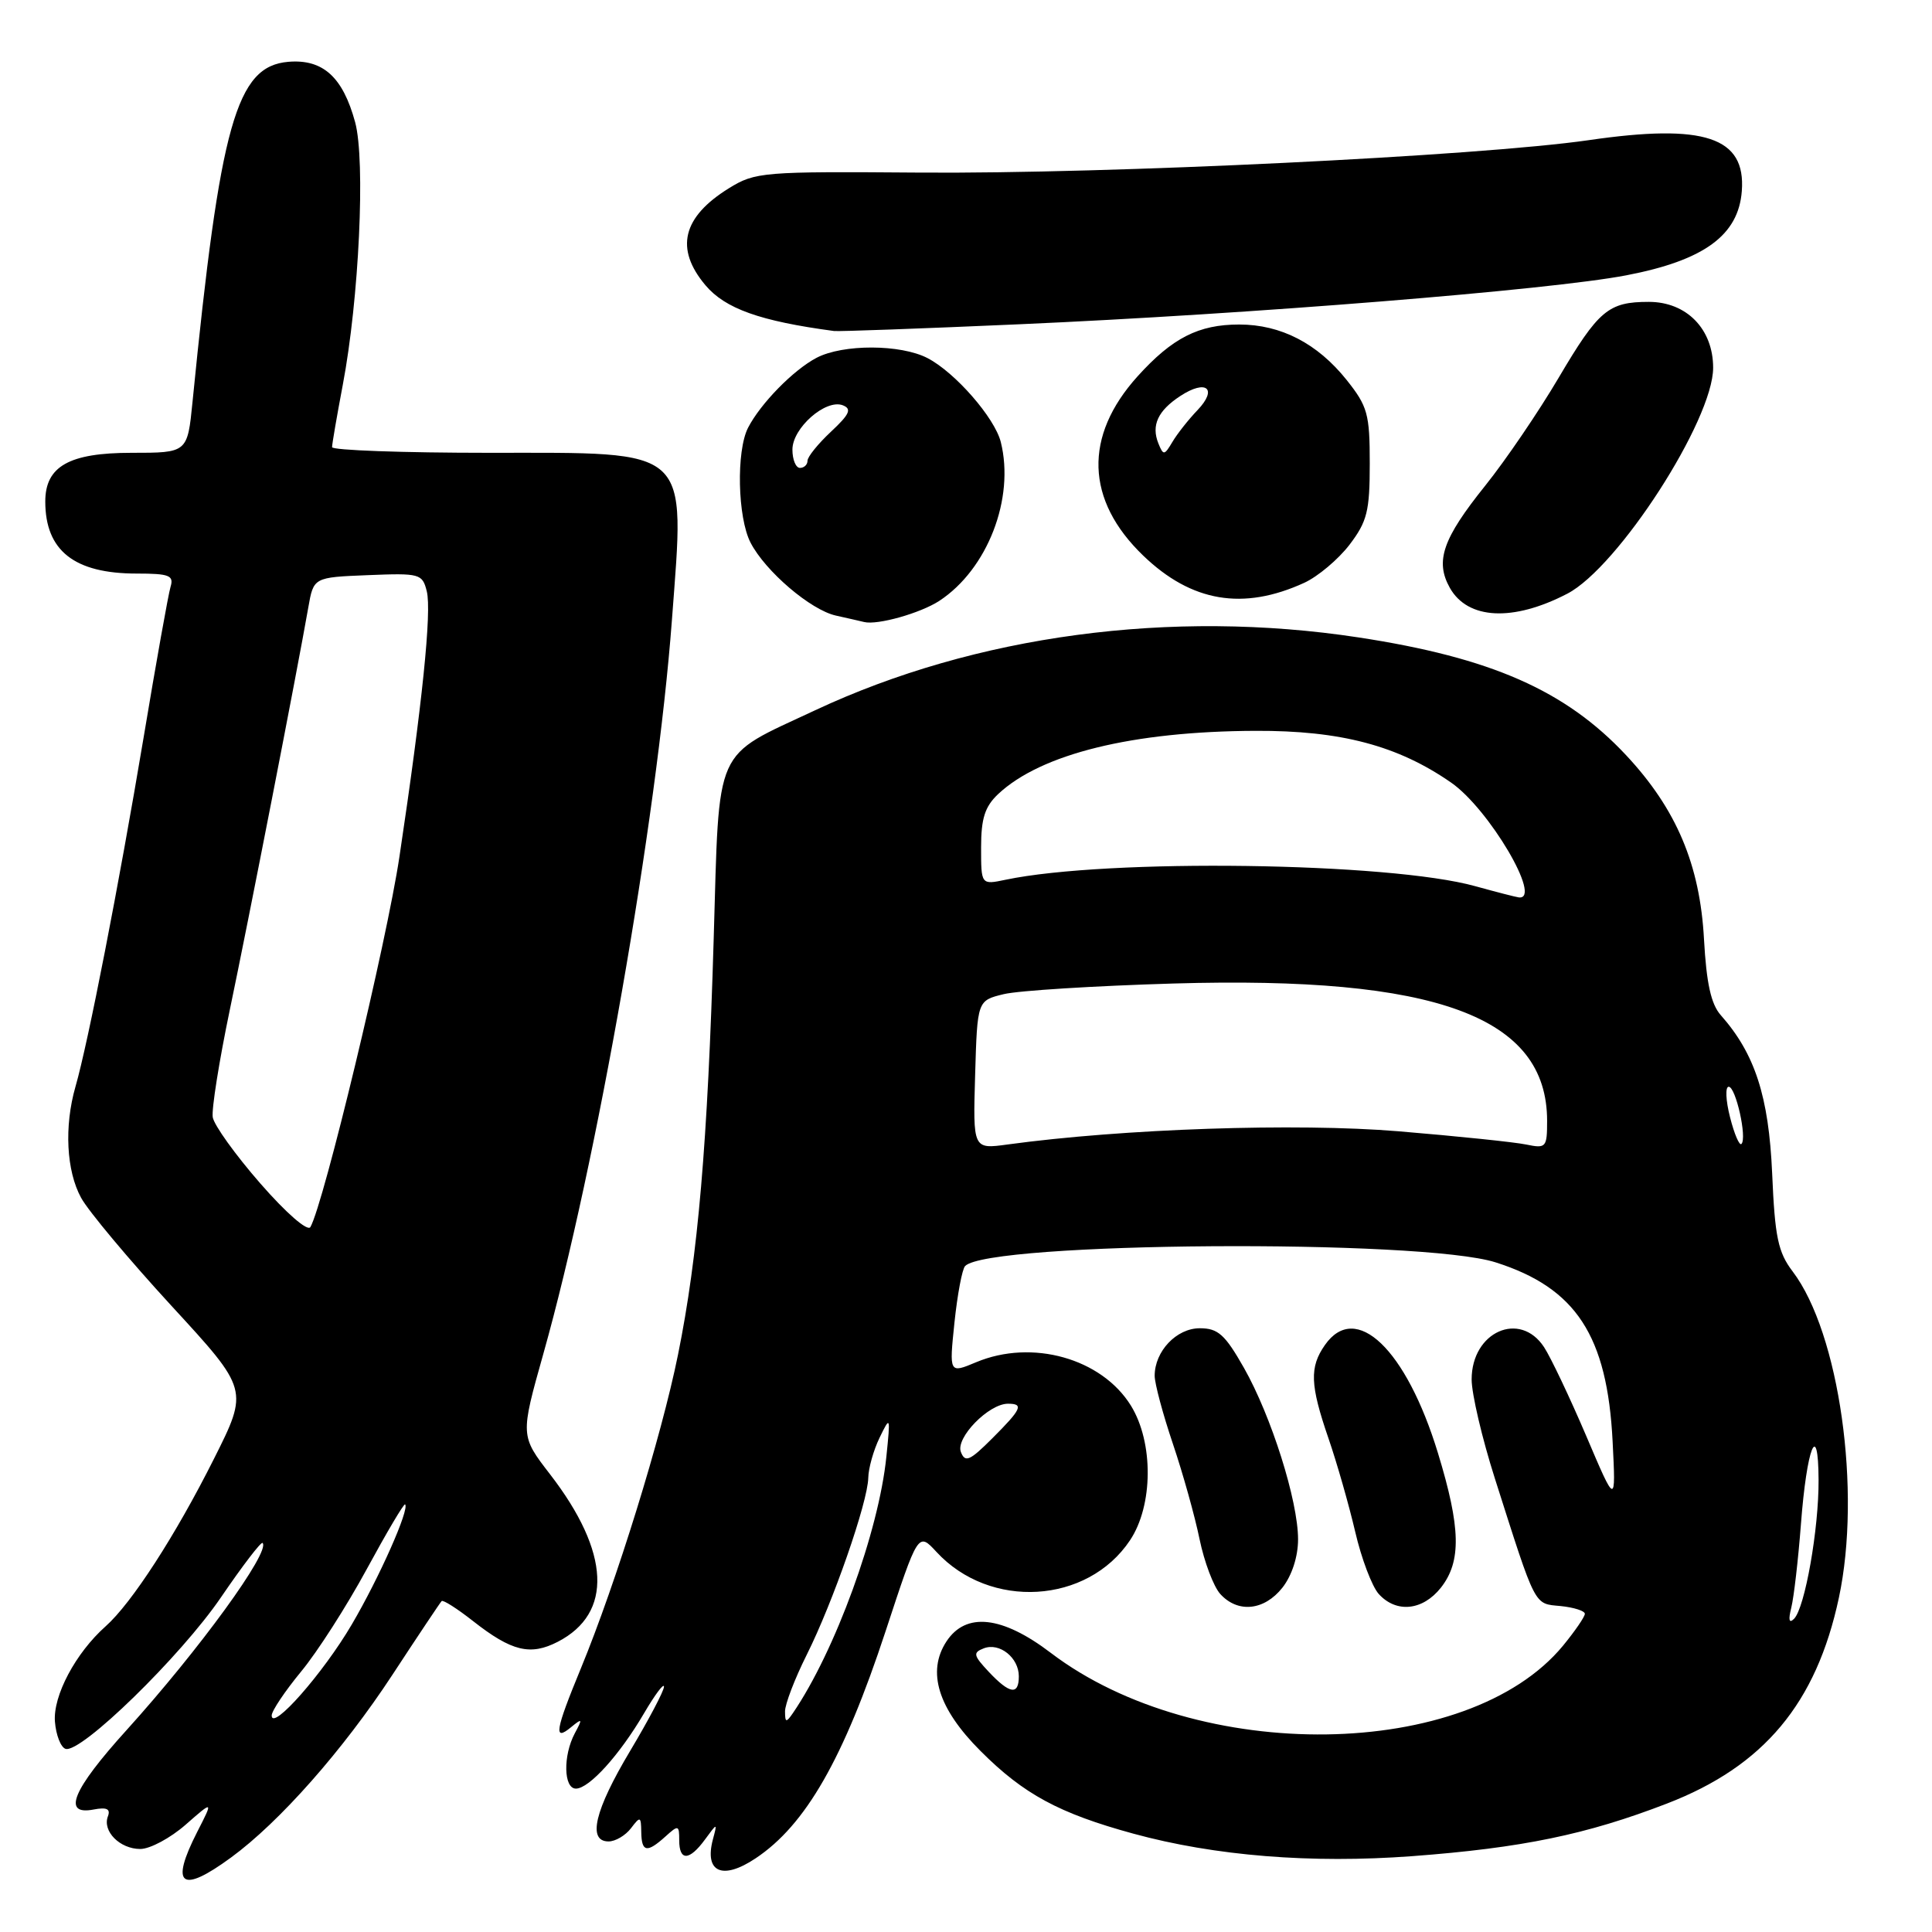 <?xml version="1.0" encoding="UTF-8" standalone="no"?>
<!DOCTYPE svg PUBLIC "-//W3C//DTD SVG 1.1//EN" "http://www.w3.org/Graphics/SVG/1.1/DTD/svg11.dtd" >
<svg xmlns="http://www.w3.org/2000/svg" xmlns:xlink="http://www.w3.org/1999/xlink" version="1.1" viewBox="0 0 256 256">
 <g >
 <path fill="currentColor"
d=" M 30.60 246.14 C 37.03 241.44 45.43 231.93 51.99 221.93 C 55.39 216.74 58.33 212.34 58.52 212.15 C 58.71 211.96 60.58 213.15 62.68 214.80 C 67.80 218.82 70.28 219.42 73.92 217.54 C 81.23 213.76 80.86 205.69 72.90 195.37 C 68.94 190.24 68.94 190.24 72.00 179.37 C 79.06 154.29 87.04 108.72 89.03 82.19 C 90.76 59.04 91.80 60.00 64.85 60.00 C 53.38 60.00 44.00 59.66 44.00 59.25 C 44.00 58.84 44.64 55.12 45.42 51.00 C 47.58 39.62 48.44 21.30 47.06 16.20 C 45.43 10.20 42.79 7.81 38.21 8.19 C 31.32 8.77 29.17 16.38 25.51 53.25 C 24.84 60.00 24.84 60.00 17.42 60.00 C 9.17 60.00 6.00 61.79 6.00 66.45 C 6.00 72.97 9.85 76.00 18.11 76.00 C 22.43 76.00 23.06 76.25 22.60 77.75 C 22.31 78.71 20.69 87.75 19.01 97.83 C 15.76 117.22 11.68 138.17 10.00 143.99 C 8.49 149.25 8.79 155.15 10.75 158.72 C 11.71 160.48 17.10 166.91 22.72 173.03 C 32.95 184.14 32.95 184.14 28.34 193.32 C 23.25 203.46 17.45 212.43 13.99 215.50 C 10.02 219.03 7.00 224.71 7.28 228.14 C 7.42 229.90 8.05 231.52 8.68 231.73 C 10.69 232.40 23.98 219.44 29.29 211.64 C 32.12 207.49 34.59 204.26 34.79 204.45 C 35.89 205.55 26.40 218.60 16.75 229.27 C 9.59 237.18 8.19 240.58 12.41 239.77 C 14.14 239.44 14.67 239.69 14.30 240.67 C 13.54 242.64 15.88 245.00 18.59 245.00 C 19.88 245.00 22.58 243.55 24.60 241.78 C 28.27 238.56 28.27 238.56 26.13 242.74 C 22.50 249.86 23.98 250.99 30.60 246.14 Z  M 100.12 246.24 C 106.76 241.82 111.78 233.05 117.34 216.16 C 121.66 203.01 121.66 203.01 124.08 205.63 C 131.17 213.32 144.09 212.55 149.73 204.10 C 152.81 199.49 152.87 191.14 149.85 186.25 C 145.97 179.99 136.76 177.40 129.35 180.50 C 125.77 182.00 125.77 182.00 126.47 175.25 C 126.86 171.54 127.49 168.17 127.88 167.76 C 130.94 164.54 188.34 164.14 198.18 167.27 C 208.84 170.66 212.97 176.99 213.68 191.00 C 214.11 199.50 214.11 199.50 210.18 190.26 C 208.01 185.18 205.50 179.89 204.60 178.51 C 201.40 173.62 195.00 176.47 195.00 182.78 C 195.00 184.69 196.38 190.58 198.07 195.88 C 203.59 213.19 203.22 212.47 206.79 212.81 C 208.55 212.99 210.00 213.45 210.00 213.84 C 210.00 214.23 208.70 216.12 207.11 218.06 C 194.51 233.33 158.72 233.83 139.23 219.01 C 132.78 214.10 127.98 213.58 125.41 217.50 C 122.78 221.51 124.30 226.40 129.93 232.02 C 135.64 237.74 140.34 240.28 150.18 242.97 C 160.96 245.92 173.75 246.95 187.13 245.95 C 201.67 244.86 210.23 243.09 220.88 238.98 C 233.72 234.03 240.67 225.71 243.66 211.72 C 246.68 197.56 243.72 176.63 237.54 168.48 C 235.60 165.93 235.18 163.93 234.82 155.48 C 234.37 145.27 232.54 139.62 228.00 134.50 C 226.72 133.05 226.11 130.27 225.79 124.48 C 225.26 114.58 222.13 107.19 215.46 100.06 C 207.43 91.48 197.57 87.14 180.00 84.46 C 155.21 80.68 129.26 84.16 108.02 94.11 C 94.43 100.48 95.34 98.44 94.57 124.32 C 93.77 151.52 92.49 166.43 89.84 179.50 C 87.64 190.39 81.65 209.72 76.96 221.09 C 73.57 229.31 73.32 230.80 75.66 228.87 C 77.17 227.63 77.22 227.71 76.16 229.68 C 74.59 232.64 74.68 237.00 76.31 237.00 C 78.07 237.00 82.12 232.52 85.35 227.00 C 86.80 224.53 87.98 222.95 87.98 223.50 C 87.98 224.05 85.96 227.88 83.50 232.00 C 78.79 239.88 77.81 244.00 80.64 244.00 C 81.54 244.00 82.88 243.21 83.61 242.25 C 84.84 240.63 84.94 240.67 84.97 242.75 C 85.01 245.43 85.72 245.56 88.17 243.35 C 89.89 241.79 90.00 241.82 90.00 243.85 C 90.00 246.62 91.33 246.59 93.41 243.75 C 95.06 241.50 95.06 241.50 94.46 243.74 C 93.31 248.10 95.73 249.17 100.12 246.24 Z  M 169.93 210.37 C 171.19 208.76 172.00 206.26 172.00 203.97 C 172.00 198.87 168.46 187.65 164.83 181.25 C 162.32 176.83 161.40 176.00 158.98 176.00 C 155.89 176.00 153.00 179.05 153.00 182.30 C 153.00 183.33 154.09 187.39 155.42 191.33 C 156.75 195.27 158.34 200.96 158.95 203.96 C 159.57 206.96 160.80 210.22 161.69 211.21 C 164.02 213.78 167.52 213.42 169.93 210.37 Z  M 190.93 210.37 C 193.66 206.89 193.56 202.44 190.54 192.55 C 186.33 178.75 179.65 172.37 175.56 178.22 C 173.50 181.16 173.59 183.50 176.03 190.59 C 177.15 193.84 178.74 199.41 179.57 202.96 C 180.39 206.51 181.80 210.22 182.69 211.21 C 185.02 213.78 188.52 213.42 190.93 210.37 Z  M 124.46 79.62 C 130.85 75.43 134.48 66.05 132.61 58.57 C 131.80 55.35 126.55 49.34 122.90 47.45 C 119.33 45.60 111.70 45.58 108.20 47.41 C 105.13 49.02 100.78 53.46 99.12 56.68 C 97.54 59.77 97.73 68.57 99.45 71.90 C 101.41 75.70 107.43 80.84 110.77 81.57 C 112.27 81.90 113.95 82.29 114.50 82.42 C 116.26 82.86 121.96 81.25 124.46 79.62 Z  M 207.67 78.67 C 214.41 75.18 227.00 55.67 227.00 48.73 C 227.00 43.60 223.48 40.00 218.48 40.00 C 213.12 40.00 211.82 41.09 206.52 50.07 C 203.86 54.58 199.49 61.00 196.81 64.34 C 191.16 71.38 190.13 74.35 192.11 77.89 C 194.48 82.10 200.47 82.41 207.67 78.67 Z  M 172.81 77.23 C 174.62 76.40 177.32 74.13 178.81 72.19 C 181.16 69.10 181.50 67.74 181.50 61.42 C 181.50 54.85 181.22 53.84 178.43 50.34 C 174.56 45.50 169.72 43.00 164.20 43.00 C 158.82 43.00 155.34 44.77 150.74 49.86 C 143.57 57.80 143.84 66.27 151.48 73.62 C 157.88 79.78 164.72 80.93 172.81 77.23 Z  M 135.01 42.97 C 165.69 41.62 205.41 38.42 215.50 36.48 C 225.81 34.50 230.36 31.17 230.80 25.31 C 231.34 18.17 225.86 16.34 210.53 18.57 C 195.94 20.68 146.91 23.06 121.86 22.87 C 101.04 22.71 100.08 22.79 96.59 24.94 C 90.42 28.76 89.40 32.95 93.47 37.79 C 96.09 40.90 100.71 42.55 110.51 43.86 C 111.07 43.94 122.10 43.54 135.01 42.97 Z  M 36.00 227.31 C 36.00 226.71 37.75 224.10 39.89 221.50 C 42.04 218.91 45.95 212.80 48.59 207.93 C 51.24 203.05 53.52 199.19 53.68 199.34 C 54.29 199.96 50.26 209.04 46.62 215.24 C 42.83 221.71 36.00 229.46 36.00 227.31 Z  M 34.50 156.82 C 31.20 153.04 28.36 149.09 28.19 148.04 C 28.02 146.98 29.04 140.58 30.45 133.81 C 32.92 122.04 39.38 88.91 40.85 80.50 C 41.55 76.50 41.55 76.50 48.74 76.21 C 55.64 75.93 55.97 76.02 56.55 78.35 C 57.22 81.01 55.95 93.38 52.93 113.50 C 51.24 124.82 42.89 159.53 41.13 162.59 C 40.77 163.22 37.93 160.75 34.50 156.82 Z  M 104.02 226.78 C 104.01 225.83 105.30 222.46 106.89 219.28 C 110.37 212.33 114.98 199.07 115.05 195.83 C 115.07 194.55 115.75 192.15 116.55 190.50 C 117.97 187.57 118.00 187.63 117.45 193.00 C 116.45 202.92 110.65 218.83 105.06 227.00 C 104.17 228.29 104.03 228.26 104.02 226.78 Z  M 131.02 221.53 C 128.97 219.34 128.89 218.98 130.36 218.41 C 132.45 217.61 135.00 219.65 135.00 222.12 C 135.00 224.66 133.80 224.48 131.02 221.53 Z  M 237.36 213.00 C 237.70 211.62 238.27 206.68 238.63 202.00 C 239.40 191.80 240.93 187.94 240.97 196.08 C 241.01 202.59 239.16 213.06 237.72 214.50 C 237.06 215.16 236.94 214.66 237.36 213.00 Z  M 127.32 192.39 C 126.60 190.52 131.01 186.00 133.56 186.00 C 135.69 186.00 135.37 186.70 131.49 190.58 C 128.49 193.58 127.88 193.84 127.32 192.39 Z  M 129.21 142.43 C 129.50 132.58 129.50 132.58 133.00 131.73 C 134.93 131.26 145.05 130.63 155.50 130.32 C 190.31 129.30 205.00 134.70 205.00 148.52 C 205.00 152.04 204.86 152.20 202.25 151.66 C 200.74 151.34 193.11 150.55 185.30 149.90 C 171.77 148.78 148.82 149.56 133.51 151.65 C 128.92 152.28 128.92 152.28 129.21 142.43 Z  M 229.24 148.04 C 228.67 145.82 228.59 144.00 229.06 144.00 C 230.00 144.00 231.52 150.81 230.75 151.58 C 230.48 151.85 229.80 150.26 229.24 148.04 Z  M 195.50 117.43 C 184.12 114.25 146.77 113.74 133.25 116.57 C 130.00 117.25 130.00 117.25 130.00 112.30 C 130.00 108.45 130.50 106.88 132.26 105.22 C 137.94 99.89 150.09 96.90 166.35 96.84 C 177.64 96.79 185.21 98.79 192.27 103.69 C 197.29 107.16 204.44 119.29 201.25 118.91 C 200.84 118.86 198.25 118.19 195.50 117.43 Z  M 105.00 59.57 C 105.00 56.71 109.41 52.84 111.67 53.70 C 112.90 54.18 112.59 54.88 110.11 57.20 C 108.40 58.80 107.00 60.53 107.00 61.05 C 107.00 61.57 106.55 62.00 106.00 62.00 C 105.45 62.00 105.00 60.91 105.00 59.57 Z  M 153.49 58.75 C 152.53 56.36 153.42 54.42 156.40 52.47 C 159.83 50.22 161.39 51.49 158.69 54.33 C 157.48 55.59 155.98 57.49 155.35 58.56 C 154.28 60.36 154.15 60.38 153.49 58.75 Z "/>
</g>
</svg>